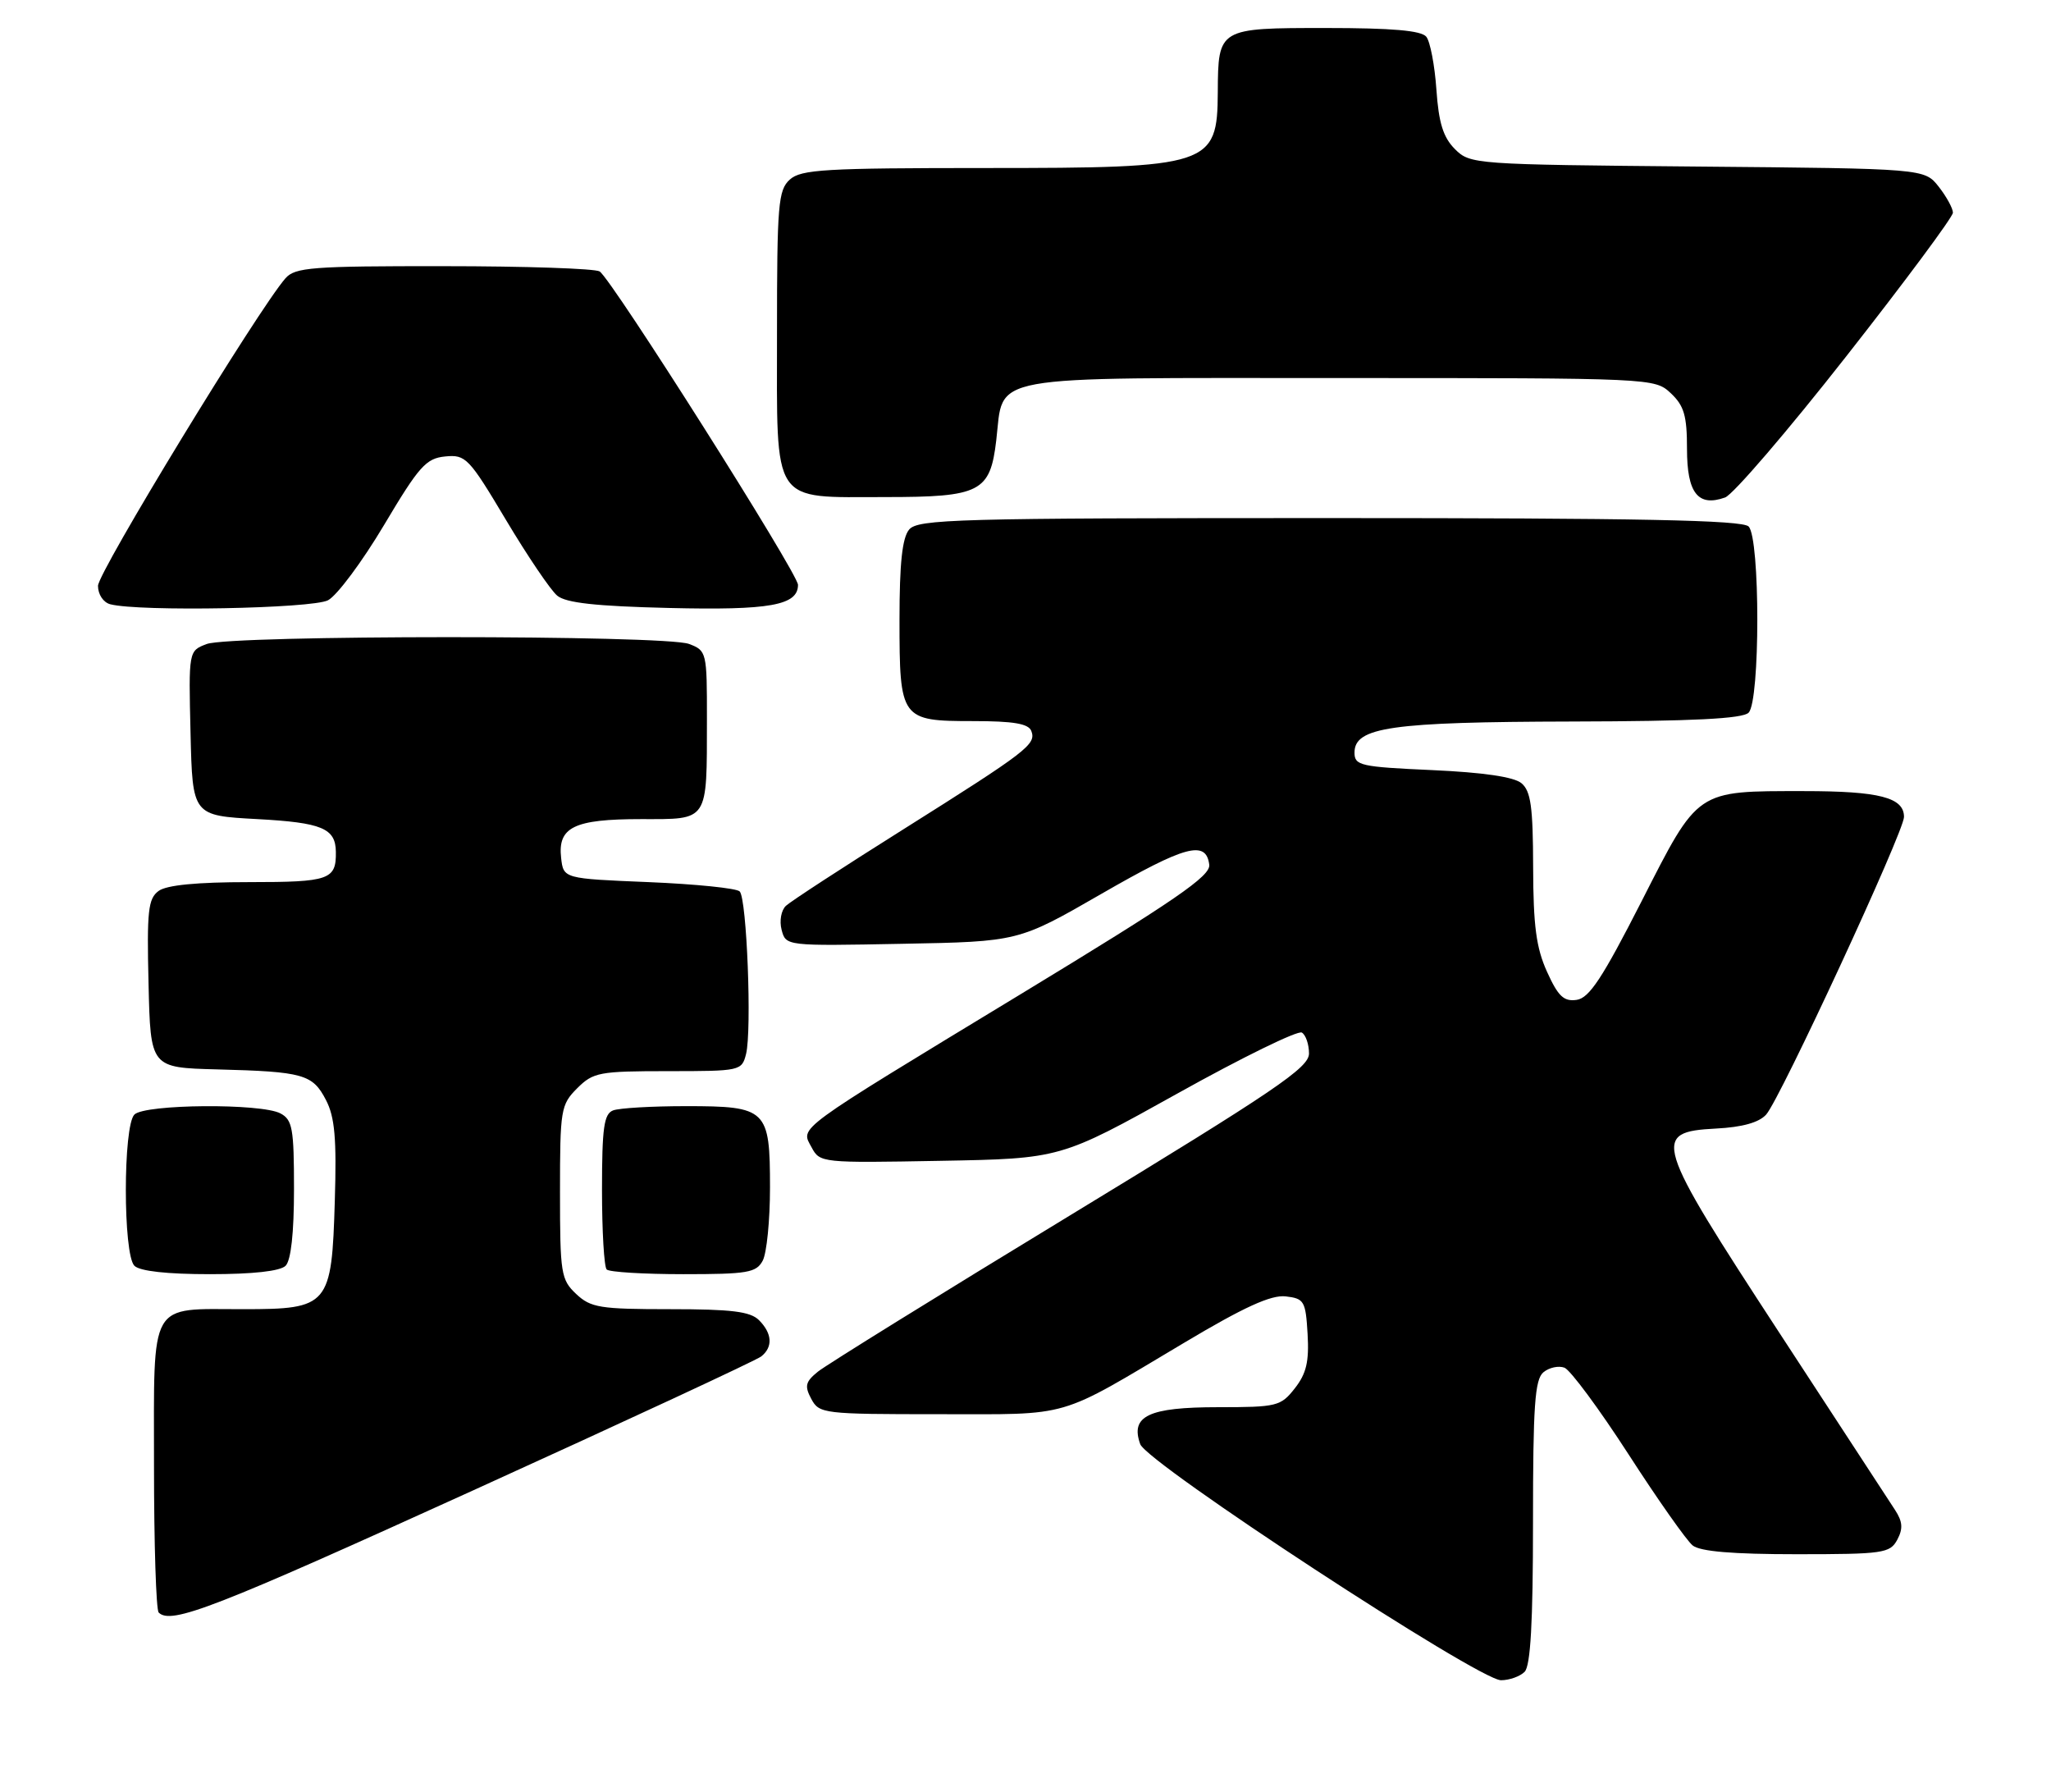 <?xml version="1.0" encoding="UTF-8" standalone="no"?>
<!DOCTYPE svg PUBLIC "-//W3C//DTD SVG 1.1//EN" "http://www.w3.org/Graphics/SVG/1.1/DTD/svg11.dtd" >
<svg xmlns="http://www.w3.org/2000/svg" xmlns:xlink="http://www.w3.org/1999/xlink" version="1.1" viewBox="0 0 293 256">
 <g >
 <path fill="currentColor"
d=" M 217.80 238.80 C 218.65 237.95 219.00 231.78 219.00 217.42 C 219.00 200.78 219.26 197.03 220.49 196.01 C 221.31 195.33 222.66 195.04 223.50 195.36 C 224.34 195.69 228.46 201.25 232.64 207.72 C 236.82 214.20 240.95 220.06 241.81 220.75 C 242.89 221.61 247.54 222.00 256.66 222.00 C 269.05 222.00 270.00 221.86 271.04 219.93 C 271.88 218.35 271.81 217.35 270.72 215.68 C 269.93 214.48 262.45 203.02 254.08 190.20 C 236.28 162.94 235.90 161.69 245.14 161.20 C 248.89 161.01 251.29 160.34 252.31 159.20 C 254.31 156.97 272.00 118.79 272.00 116.69 C 272.00 113.91 268.49 113.00 257.71 113.00 C 242.22 113.00 242.69 112.68 234.50 128.76 C 228.93 139.68 227.04 142.57 225.23 142.82 C 223.40 143.08 222.59 142.31 221.01 138.82 C 219.46 135.41 219.04 132.26 219.02 123.87 C 219.00 115.24 218.69 112.99 217.35 111.87 C 216.27 110.97 211.90 110.33 204.60 110.00 C 194.33 109.54 193.50 109.35 193.50 107.50 C 193.50 103.86 198.72 103.12 224.55 103.06 C 241.86 103.02 248.94 102.66 249.80 101.80 C 251.46 100.14 251.46 76.86 249.80 75.20 C 248.89 74.29 234.23 74.00 189.92 74.00 C 136.56 74.00 131.12 74.15 129.87 75.65 C 128.89 76.84 128.50 80.48 128.50 88.50 C 128.50 102.75 128.68 103.00 139.02 103.00 C 144.77 103.00 146.93 103.36 147.33 104.41 C 148.06 106.32 146.81 107.28 129.00 118.49 C 120.47 123.85 112.95 128.75 112.28 129.38 C 111.60 130.01 111.32 131.53 111.66 132.82 C 112.27 135.13 112.27 135.13 128.88 134.81 C 145.50 134.50 145.50 134.50 157.32 127.69 C 169.35 120.76 172.30 119.96 172.75 123.51 C 172.96 125.13 167.94 128.57 145.82 142.00 C 113.15 161.83 114.36 160.94 115.94 163.88 C 117.12 166.10 117.38 166.12 134.32 165.81 C 151.50 165.50 151.50 165.50 168.23 156.18 C 177.43 151.05 185.42 147.14 185.98 147.49 C 186.54 147.83 187.00 149.18 187.00 150.48 C 187.00 152.51 182.23 155.74 152.98 173.53 C 134.27 184.90 118.01 194.98 116.85 195.92 C 115.06 197.37 114.91 197.97 115.90 199.82 C 117.03 201.93 117.62 202.00 134.08 202.00 C 153.32 202.00 150.79 202.73 169.16 191.80 C 177.72 186.69 181.57 184.94 183.66 185.17 C 186.32 185.48 186.52 185.83 186.80 190.56 C 187.03 194.50 186.62 196.21 184.97 198.31 C 182.96 200.87 182.42 201.00 174.00 201.00 C 164.08 201.00 161.44 202.26 162.89 206.28 C 163.88 209.01 211.24 240.00 214.43 240.00 C 215.62 240.00 217.14 239.46 217.80 238.80 Z  M 67.62 212.87 C 89.56 202.90 108.06 194.30 108.75 193.75 C 110.44 192.40 110.32 190.47 108.43 188.57 C 107.19 187.33 104.51 187.00 95.74 187.00 C 85.71 187.00 84.40 186.79 82.31 184.83 C 80.14 182.78 80.00 181.92 80.00 170.28 C 80.00 158.48 80.11 157.80 82.45 155.45 C 84.75 153.16 85.59 153.00 95.44 153.00 C 105.77 153.00 105.97 152.96 106.58 150.55 C 107.42 147.17 106.69 128.35 105.67 127.33 C 105.22 126.87 99.37 126.28 92.67 126.00 C 80.50 125.50 80.50 125.50 80.16 122.55 C 79.66 118.14 82.01 117.00 91.57 117.00 C 101.31 117.00 100.97 117.52 100.99 102.73 C 101.00 93.15 100.95 92.93 98.43 91.98 C 95.02 90.68 32.95 90.69 29.53 91.99 C 26.94 92.97 26.94 92.97 27.22 104.74 C 27.50 116.50 27.50 116.50 36.79 117.00 C 45.99 117.50 47.94 118.31 47.98 121.67 C 48.04 125.66 47.07 126.00 35.58 126.00 C 28.15 126.00 23.80 126.42 22.66 127.26 C 21.16 128.36 20.97 130.11 21.22 140.51 C 21.50 152.50 21.50 152.50 31.00 152.75 C 43.36 153.07 44.66 153.44 46.57 157.13 C 47.83 159.56 48.10 162.62 47.83 171.51 C 47.39 186.52 46.98 187.00 34.78 187.00 C 21.14 187.00 22.00 185.49 22.00 209.37 C 22.00 220.53 22.30 229.97 22.67 230.33 C 24.43 232.10 30.58 229.71 67.62 212.87 Z  M 40.80 180.80 C 41.57 180.03 42.00 176.10 42.00 169.84 C 42.00 161.20 41.78 159.95 40.07 159.04 C 37.33 157.57 20.70 157.70 19.20 159.20 C 17.57 160.83 17.57 179.17 19.20 180.80 C 19.97 181.57 23.87 182.00 30.00 182.00 C 36.13 182.00 40.03 181.57 40.80 180.80 Z  M 108.96 180.07 C 109.53 179.00 110.00 174.31 110.00 169.64 C 110.00 158.43 109.56 158.00 98.01 158.00 C 93.14 158.00 88.45 158.27 87.58 158.61 C 86.28 159.11 86.00 161.08 86.00 169.94 C 86.00 175.84 86.30 180.97 86.67 181.33 C 87.03 181.70 91.97 182.00 97.63 182.00 C 106.79 182.00 108.04 181.79 108.96 180.07 Z  M 46.86 85.74 C 48.15 85.06 51.75 80.22 54.86 75.00 C 59.87 66.58 60.86 65.47 63.60 65.20 C 66.53 64.91 66.99 65.39 72.29 74.28 C 75.37 79.44 78.66 84.30 79.60 85.08 C 80.84 86.12 85.13 86.59 95.55 86.84 C 109.97 87.19 114.00 86.47 114.00 83.54 C 114.00 81.91 87.39 39.87 85.66 38.77 C 85.02 38.36 75.01 38.02 63.40 38.02 C 44.55 38.00 42.15 38.19 40.78 39.75 C 36.90 44.18 14.00 81.74 14.00 83.68 C 14.00 84.91 14.76 86.05 15.75 86.31 C 19.87 87.39 44.58 86.93 46.86 85.74 Z  M 263.74 50.91 C 272.12 40.24 278.98 31.00 278.99 30.38 C 278.99 29.77 278.08 28.10 276.96 26.67 C 274.92 24.08 274.92 24.08 242.48 23.79 C 210.54 23.50 210.02 23.47 207.84 21.29 C 206.17 19.61 205.53 17.56 205.20 12.79 C 204.96 9.33 204.31 5.94 203.76 5.25 C 203.05 4.36 198.88 4.00 189.41 4.00 C 174.05 4.00 174.02 4.01 173.97 13.18 C 173.91 23.67 172.89 24.00 140.89 24.00 C 117.88 24.00 114.43 24.20 112.83 25.65 C 111.17 27.15 111.00 29.21 111.00 47.60 C 111.00 72.42 110.06 71.00 126.50 71.00 C 140.05 71.00 141.45 70.29 142.32 62.91 C 143.45 53.37 140.00 54.00 191.34 54.00 C 236.20 54.00 236.38 54.01 238.69 56.17 C 240.59 57.96 241.00 59.38 241.00 64.12 C 241.00 70.43 242.57 72.44 246.44 71.06 C 247.57 70.66 255.36 61.59 263.74 50.91 Z "/>
</g>
</svg>